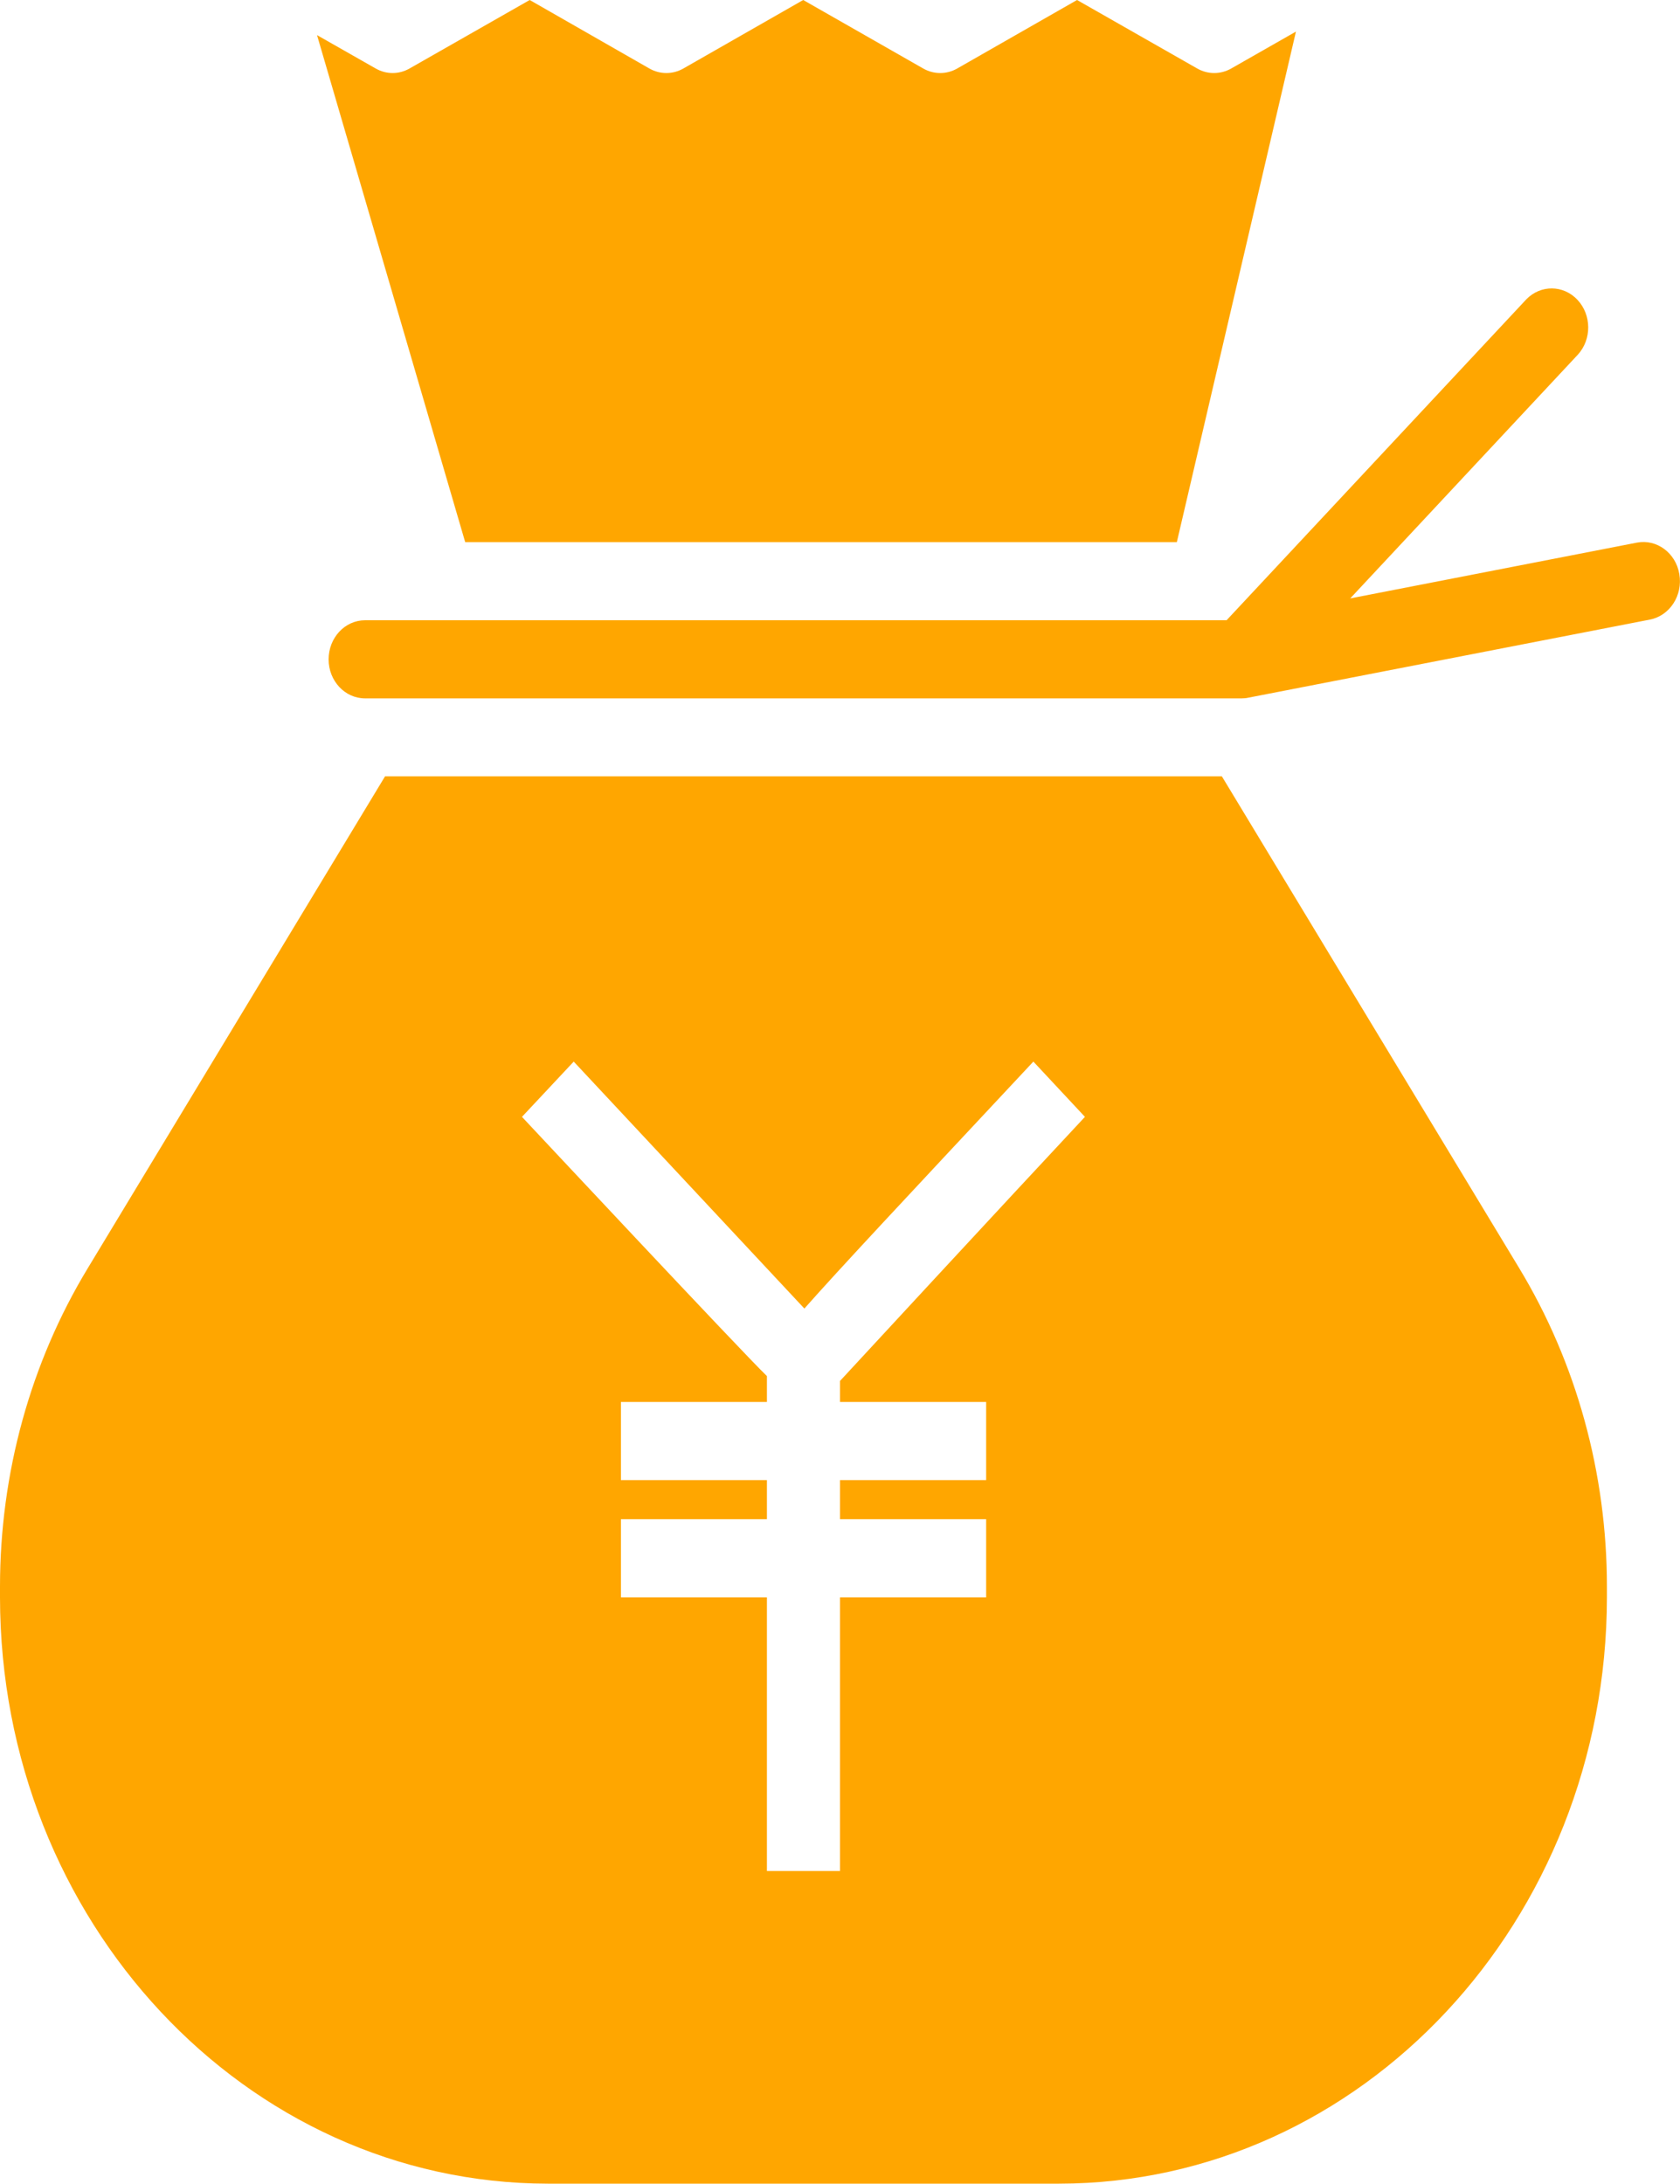 <svg width="10" height="13" viewBox="0 0 10 13" fill="none" xmlns="http://www.w3.org/2000/svg">
<path fill-rule="evenodd" clip-rule="evenodd" d="M2.292 4.621H7.273L9.042 7.547C9.384 8.112 9.565 8.771 9.565 9.444V9.508C9.563 11.434 8.104 12.996 6.304 12.998H3.261C1.461 12.996 0.002 11.434 0 9.508V9.444C-0 8.771 0.181 8.112 0.523 7.548L2.292 4.621ZM5 8.345V8.22C5 8.22 6.009 7.128 6.458 6.648L6.151 6.319C5.387 7.136 4.992 7.558 4.788 7.789L3.415 6.319L3.107 6.648C3.107 6.648 4.423 8.055 4.565 8.191V8.345H3.696V8.81H4.565V9.043H3.696V9.508H4.565V11.137H5V9.508H5.87V9.043H5V8.81H5.87V8.345H5Z" fill="#FFA600"/>
<path d="M7.005 3.227L7.714 0.188L7.33 0.407C7.266 0.444 7.189 0.444 7.125 0.407L6.411 0L5.699 0.407C5.635 0.444 5.558 0.444 5.494 0.407L4.781 0L4.069 0.407C4.005 0.444 3.928 0.444 3.864 0.407L3.153 0L2.439 0.407C2.375 0.444 2.299 0.444 2.235 0.407L1.887 0.209L2.769 3.227H7.005Z" fill="#FFA600"/>
<path d="M9.743 3.23L8.037 3.562L9.392 2.111C9.475 2.02 9.474 1.875 9.39 1.785C9.306 1.695 9.17 1.694 9.085 1.782L7.301 3.692H2.173C2.053 3.692 1.956 3.796 1.956 3.925C1.956 4.053 2.053 4.157 2.173 4.157H7.391C7.404 4.157 7.417 4.156 7.43 4.153L9.821 3.688C9.939 3.665 10.018 3.544 9.996 3.417C9.975 3.291 9.861 3.207 9.743 3.23Z" fill="#FFA600"/>
</svg>
